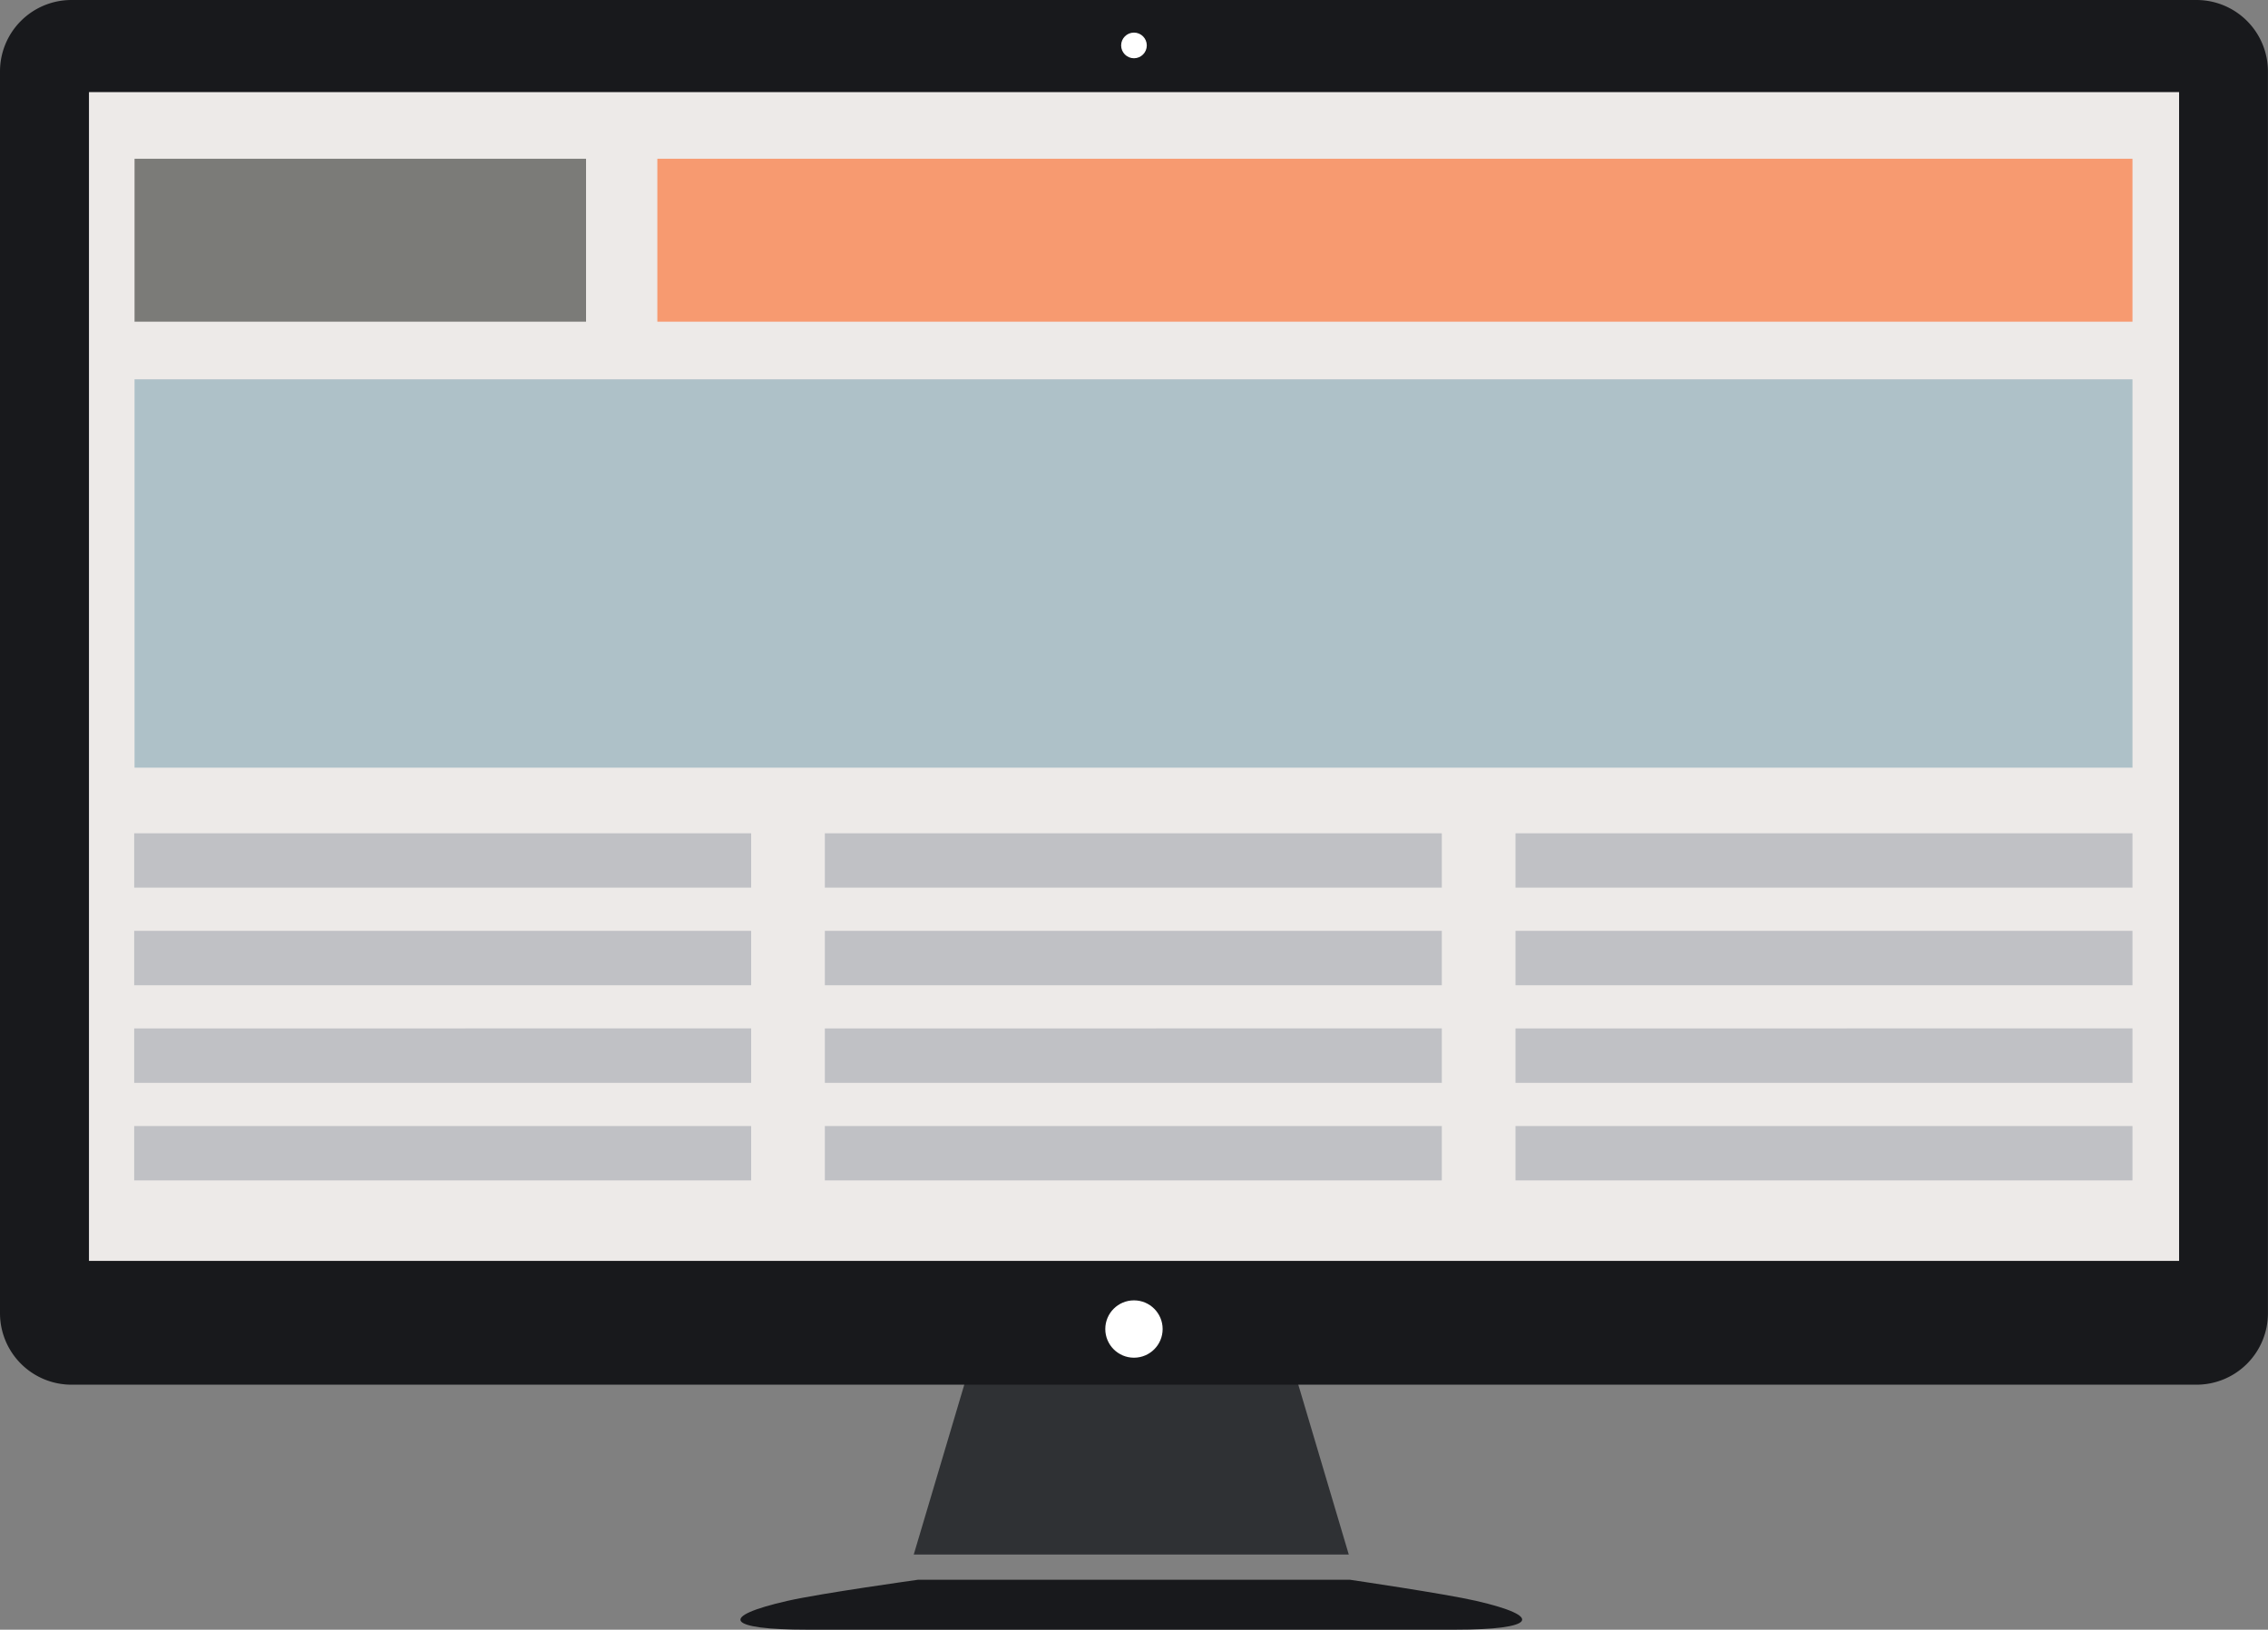 <?xml version="1.0" encoding="UTF-8"?>
<svg xmlns="http://www.w3.org/2000/svg" onmouseup="{ if(window.parent.document.onmouseup) window.parent.document.onmouseup(arguments[0]);}" viewBox="0 0 323.49 232.48"><rect x="0" y="0" width="323.49" height="232.48" fill="#808080" stroke="none"/><defs><style>.cls-1{fill:#18191c;}.cls-2{fill:#2f3134;}.cls-3{fill:#edeae8;}.cls-4{fill:#fff;}.cls-5{fill:#7b7b78;}.cls-6{fill:#f79a70;}.cls-7{fill:#aec1c8;}.cls-8{fill:#c0c1c5;}</style></defs><title/><g data-name="Layer 2" id="Layer_2"><g data-name="Layer 2" id="Layer_2-2"><path data-cppathid="10000" d="M210.51,228.36c9.87,2.27,8.51,4.12-3,4.12H115.16c-11.54,0-12.8-1.85-2.81-4.12,4.71-1.07,18.56-3,18.56-3h61.65S206.12,227.35,210.51,228.36Z" class="cls-1"/><polygon data-cppathid="10001" points="192.38 221.76 130.33 221.76 138.31 194.93 184.41 194.93 192.38 221.76" class="cls-2"/><path data-cppathid="10002" d="M10.19,0h303.1a10.19,10.19,0,0,1,10.19,10.19V187.34a10.19,10.19,0,0,1-10.19,10.19H10.2A10.2,10.2,0,0,1,0,187.34V10.19A10.19,10.19,0,0,1,10.19,0Z" class="cls-1"/><rect data-cppathid="10003" height="166.73" width="298.12" y="13.14" x="12.69" class="cls-3"/><circle data-cppathid="10004" r="4.09" cy="189.59" cx="161.74" class="cls-4"/><circle data-cppathid="10005" r="1.83" cy="6.48" cx="161.74" class="cls-4"/><rect data-cppathid="10006" height="23.24" width="64.4" y="22.65" x="19.19" class="cls-5"/><rect data-cppathid="10007" height="23.24" width="210.4" y="22.65" x="93.76" class="cls-6"/><rect data-cppathid="10008" height="55.4" width="284.97" y="54.11" x="19.19" class="cls-7"/><path data-cppathid="10009" d="M304.16,118.87v7.76h-88v-7.76Zm-88,13.92v7.76h88v-7.76Zm0,13.92v7.76h88V146.7Zm0,13.92v7.76h88v-7.76Z" class="cls-8"/><path data-cppathid="10010" d="M205.65,118.87v7.76h-88v-7.76Zm-88,13.92v7.76h88v-7.76Zm0,13.92v7.76h88V146.7Zm0,13.92v7.76h88v-7.76Z" class="cls-8"/><path data-cppathid="10011" d="M107.14,118.87v7.76h-88v-7.76Zm-88,13.92v7.76h88v-7.76Zm0,13.92v7.76h88V146.7Zm0,13.92v7.76h88v-7.76Z" class="cls-8"/></g></g></svg>